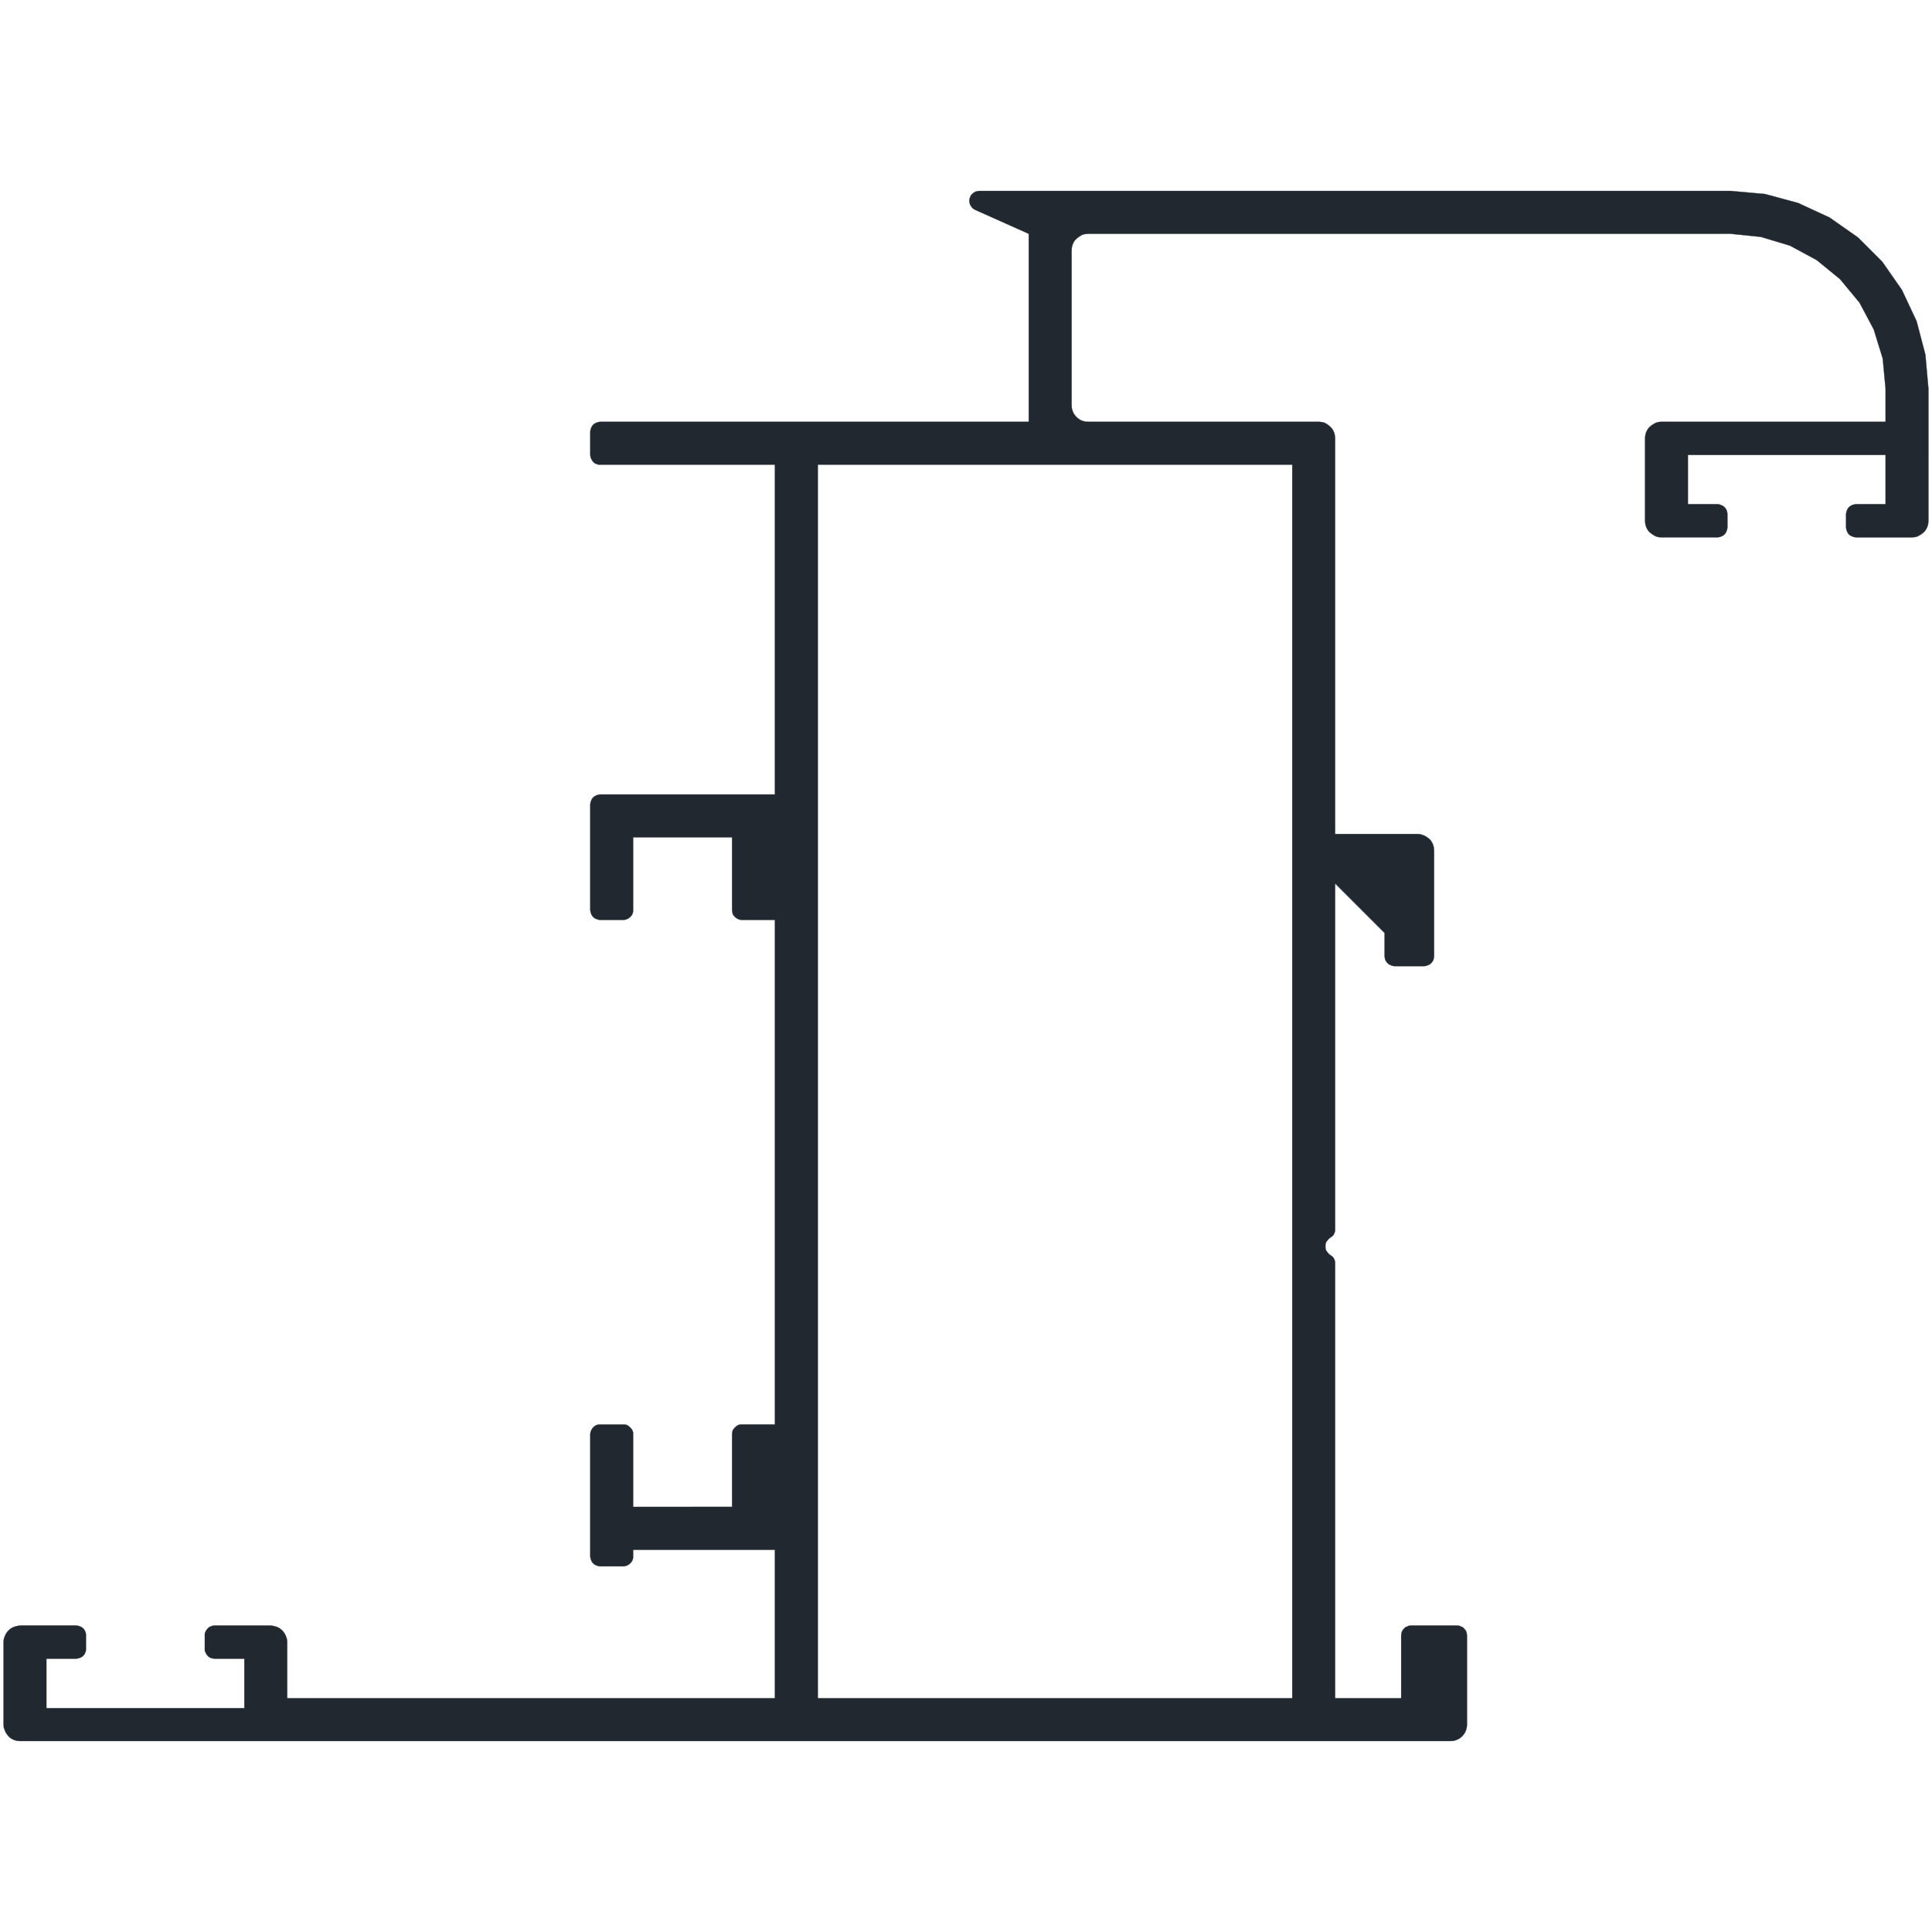 <?xml version="1.0" encoding="UTF-8" standalone="no"?>
<svg
   xmlns:dc="http://purl.org/dc/elements/1.1/"
   xmlns:cc="http://creativecommons.org/ns#"
   xmlns:rdf="http://www.w3.org/1999/02/22-rdf-syntax-ns#"
   xmlns:svg="http://www.w3.org/2000/svg"
   xmlns="http://www.w3.org/2000/svg"
   id="svg1345"
   height="127mm"
   width="127mm"
   version="1.0">
  <defs
     id="defs3" />
  <path
     d="m 243.294,47.441 -0.471,0.059 -0.471,0.117 -0.412,0.236 -0.352,0.293 -0.353,0.354 -0.178,0.412 -0.176,0.471 -0.059,0.471 0.059,0.471 0.117,0.471 0.236,0.41 0.293,0.412 0.353,0.295 0.412,0.234 13.295,5.941 V 104.795 H 149.118 l -0.412,0.059 -0.412,0.117 -0.412,0.176 -0.354,0.236 -0.293,0.293 -0.236,0.354 -0.176,0.412 -0.117,0.412 -0.059,0.412 v 5.764 l 0.059,0.412 0.117,0.412 0.176,0.352 0.236,0.354 0.293,0.354 0.354,0.234 0.412,0.178 0.412,0.117 h 0.412 43.41 v 81.941 h -43.41 l -0.412,0.059 -0.412,0.117 -0.412,0.176 -0.354,0.236 -0.293,0.295 -0.236,0.352 -0.176,0.412 -0.117,0.412 -0.059,0.412 v 26.234 l 0.059,0.412 0.117,0.412 0.176,0.412 0.236,0.352 0.293,0.295 0.354,0.234 0.412,0.178 0.412,0.117 0.412,0.059 h 5.764 l 0.412,-0.059 0.412,-0.117 0.352,-0.178 0.354,-0.234 0.295,-0.295 0.293,-0.352 0.178,-0.412 0.117,-0.412 v -0.412 -18.059 h 24.588 v 18.059 l 0.059,0.412 0.059,0.412 0.178,0.412 0.293,0.352 0.295,0.295 0.354,0.234 0.352,0.178 0.412,0.117 0.471,0.059 h 8.176 v 125.354 h -8.176 -0.471 l -0.412,0.117 -0.352,0.176 -0.354,0.295 -0.295,0.295 -0.293,0.352 -0.178,0.354 -0.059,0.412 -0.059,0.471 v 18 H 157.294 v -18 -0.471 l -0.117,-0.412 -0.178,-0.354 -0.293,-0.352 -0.295,-0.295 -0.354,-0.295 -0.352,-0.176 -0.412,-0.117 h -0.412 -5.764 -0.412 l -0.412,0.117 -0.412,0.176 -0.354,0.295 -0.293,0.295 -0.236,0.352 -0.176,0.354 -0.117,0.412 -0.059,0.471 v 30.293 l 0.059,0.412 0.117,0.412 0.176,0.412 0.236,0.354 0.293,0.293 0.354,0.236 0.412,0.176 0.412,0.117 0.412,0.059 h 5.764 l 0.412,-0.059 0.412,-0.117 0.352,-0.176 0.354,-0.236 0.295,-0.293 0.293,-0.354 0.178,-0.412 0.117,-0.412 v -0.412 -1.646 h 35.234 v 36.883 H 71.353 V 407.971 l -0.059,-0.705 -0.236,-0.707 -0.293,-0.646 -0.412,-0.588 -0.471,-0.471 -0.588,-0.412 -0.646,-0.295 -0.707,-0.176 -0.705,-0.117 h -13.941 l -0.471,0.059 -0.471,0.176 -0.412,0.178 -0.352,0.352 -0.295,0.354 -0.236,0.412 -0.176,0.471 v 0.471 3.293 0.471 l 0.176,0.471 0.236,0.412 0.295,0.412 0.352,0.293 0.412,0.236 0.471,0.117 0.471,0.059 h 7.412 v 12.295 h -49.178 v -12.295 h 7.412 l 0.412,-0.059 0.412,-0.117 0.412,-0.178 0.352,-0.234 0.295,-0.295 0.234,-0.352 0.178,-0.412 0.117,-0.412 v -0.412 -3.293 -0.412 l -0.117,-0.412 -0.178,-0.412 -0.234,-0.354 -0.295,-0.293 -0.352,-0.236 -0.412,-0.176 -0.412,-0.117 -0.412,-0.059 H 4.999 l -0.705,0.117 -0.705,0.176 -0.648,0.295 -0.588,0.412 -0.471,0.471 -0.412,0.588 -0.293,0.646 -0.236,0.707 -0.059,0.705 v 20.471 l 0.059,0.705 0.236,0.707 0.293,0.646 0.412,0.588 0.471,0.529 0.588,0.412 0.648,0.295 0.705,0.176 0.705,0.059 H 360.411 l 0.707,-0.059 0.646,-0.176 0.646,-0.295 0.588,-0.412 0.529,-0.529 0.412,-0.588 0.295,-0.646 0.176,-0.707 0.059,-0.705 v -22.117 l -0.059,-0.471 -0.117,-0.471 -0.236,-0.412 -0.293,-0.354 -0.353,-0.352 -0.471,-0.178 -0.412,-0.176 -0.529,-0.059 h -11.41 l -0.531,0.059 -0.41,0.176 -0.471,0.178 -0.353,0.352 -0.295,0.354 -0.234,0.412 -0.117,0.471 -0.059,0.471 v 15.588 h -16.412 v -108 -0.412 l -0.117,-0.412 -0.178,-0.412 -0.234,-0.352 -0.353,-0.295 -0.353,-0.234 -0.352,-0.295 -0.295,-0.354 -0.295,-0.352 -0.176,-0.471 -0.059,-0.412 v -0.471 l 0.059,-0.471 0.176,-0.471 0.295,-0.354 0.295,-0.352 0.352,-0.295 0.353,-0.234 0.353,-0.295 0.234,-0.354 0.178,-0.412 0.117,-0.41 V 305.383 219.5 l 12.293,12.295 v 5.764 l 0.059,0.471 0.119,0.471 0.234,0.412 0.295,0.354 0.412,0.352 0.41,0.178 0.471,0.176 0.471,0.059 h 7.353 l 0.471,-0.059 0.471,-0.176 0.412,-0.178 0.412,-0.352 0.293,-0.354 0.236,-0.412 0.117,-0.471 0.059,-0.471 v -26.234 l -0.059,-0.707 -0.178,-0.705 -0.293,-0.646 -0.412,-0.59 -0.529,-0.471 -0.588,-0.41 -0.646,-0.295 -0.707,-0.234 -0.705,-0.06 H 331.706 v -98.293 l -0.059,-0.707 -0.178,-0.705 -0.293,-0.646 -0.412,-0.588 -0.529,-0.471 -0.529,-0.412 -0.648,-0.354 -0.705,-0.176 -0.705,-0.059 h -57.353 l -0.705,-0.06 -0.707,-0.176 -0.588,-0.293 -0.588,-0.412 -0.529,-0.529 -0.412,-0.59 -0.295,-0.646 -0.176,-0.646 -0.059,-0.707 V 62.205 l 0.059,-0.705 0.176,-0.705 0.295,-0.648 0.412,-0.588 0.529,-0.471 0.588,-0.412 0.588,-0.352 0.707,-0.178 0.705,-0.059 h 159.705 l 7.471,0.766 7.236,2.176 6.646,3.588 5.824,4.766 4.822,5.822 3.529,6.648 2.236,7.234 0.705,7.529 v 8.178 h -55.705 l -0.707,0.059 -0.646,0.176 -0.646,0.354 -0.588,0.412 -0.529,0.471 -0.412,0.588 -0.295,0.646 -0.176,0.705 -0.059,0.707 v 20.471 l 0.059,0.705 0.176,0.707 0.295,0.646 0.412,0.588 0.529,0.471 0.588,0.412 0.646,0.354 0.646,0.176 0.707,0.059 h 13.941 l 0.412,-0.059 0.41,-0.117 0.412,-0.178 0.353,-0.234 0.295,-0.295 0.234,-0.352 0.176,-0.412 0.119,-0.412 0.059,-0.412 v -3.295 l -0.059,-0.469 -0.119,-0.471 -0.234,-0.412 -0.295,-0.354 -0.412,-0.354 -0.41,-0.176 -0.471,-0.176 -0.471,-0.059 h -7.354 V 113.029 h 49.117 v 12.236 h -7.352 l -0.412,0.059 -0.412,0.117 -0.412,0.176 -0.353,0.236 -0.293,0.293 -0.236,0.354 -0.176,0.412 -0.117,0.412 -0.059,0.41 v 3.295 l 0.059,0.412 0.117,0.412 0.176,0.412 0.236,0.352 0.293,0.295 0.353,0.234 0.412,0.178 0.412,0.117 0.412,0.059 h 13.881 l 0.766,-0.059 0.646,-0.176 0.646,-0.354 0.59,-0.412 0.529,-0.471 0.412,-0.588 0.293,-0.646 0.176,-0.707 0.061,-0.705 V 96.617 l -0.766,-8.529 -2.176,-8.293 -3.648,-7.766 -4.881,-7 -6.059,-6.059 -7.061,-4.941 -7.764,-3.588 -8.236,-2.236 -8.529,-0.764 z m -40.117,68 h 117.881 v 306.471 H 203.177 Z"
     style="fill:#212830;fill-opacity:1;stroke:#212830;stroke-width:0.059px;stroke-linecap:round;stroke-linejoin:round;stroke-miterlimit:4;stroke-dasharray:none;stroke-opacity:1"
     id="path1343" />
</svg>
